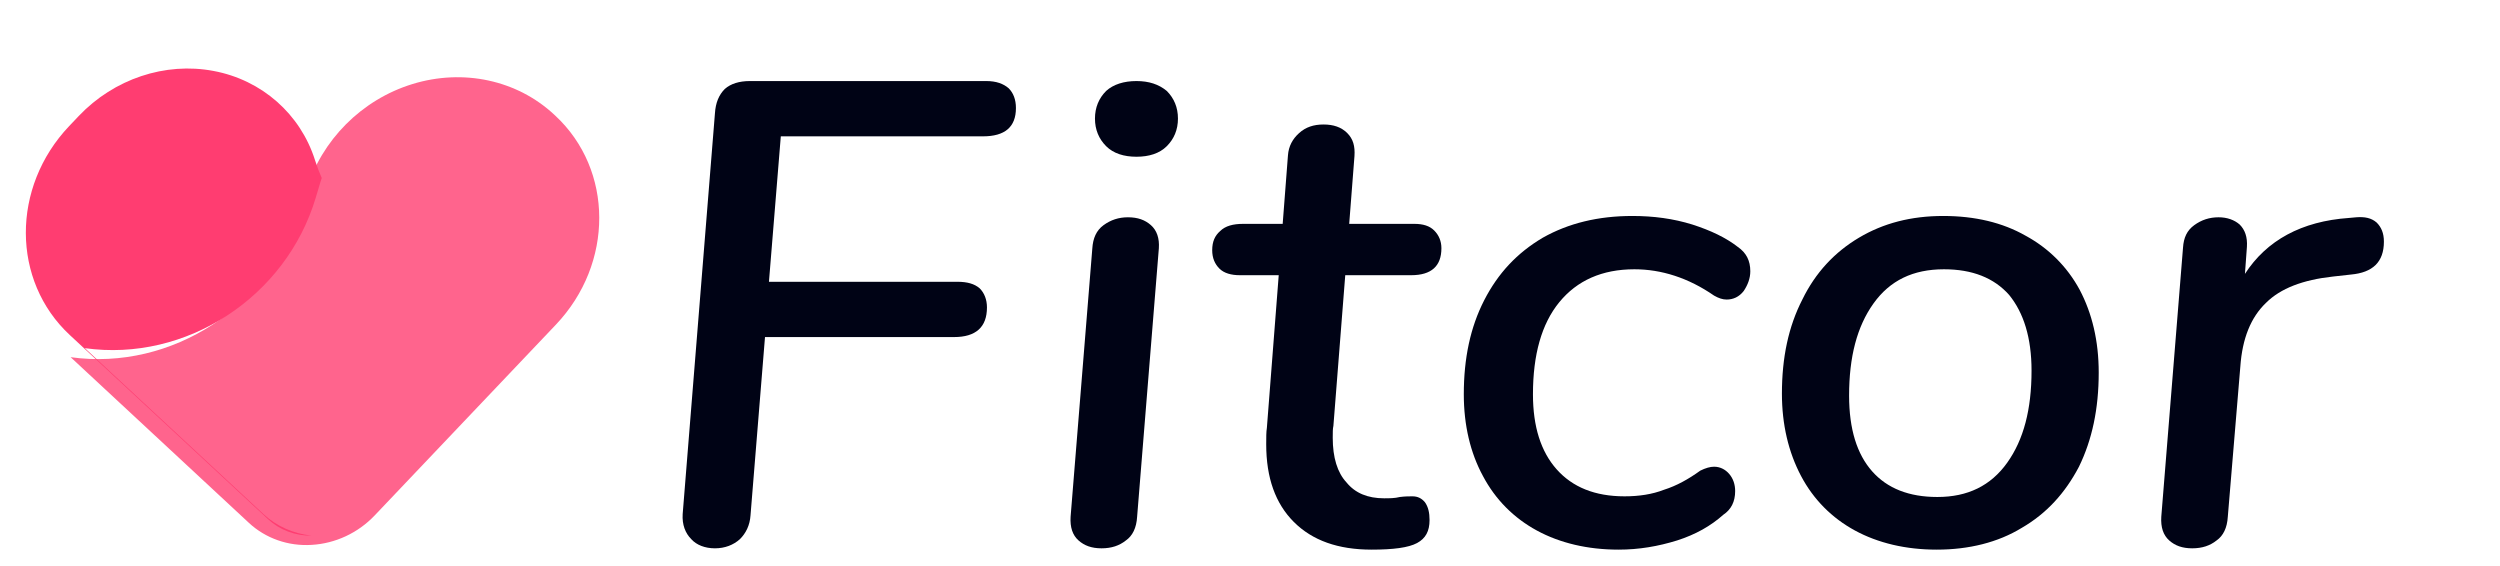<?xml version="1.0" encoding="UTF-8" standalone="no"?>
<!DOCTYPE svg PUBLIC "-//W3C//DTD SVG 1.1//EN" "http://www.w3.org/Graphics/SVG/1.1/DTD/svg11.dtd">
<svg width="100%" height="100%" viewBox="0 0 415 94" version="1.1" xmlns="http://www.w3.org/2000/svg" xmlns:xlink="http://www.w3.org/1999/xlink" xml:space="preserve" xmlns:serif="http://www.serif.com/" style="fill-rule:evenodd;clip-rule:evenodd;stroke-linejoin:round;stroke-miterlimit:2;">
    <g transform="matrix(1,0,0,1,0,-2344.54)">
        <g id="Artboard4" transform="matrix(0.878,0,0,0.542,600.15,1095.19)">
            <rect x="-683.699" y="2303.9" width="472.608" height="172.831" style="fill:none;"/>
            <g id="blue-black-outlined" serif:id="blue black outlined" transform="matrix(10.377,0,0,16.797,-9117.22,-48378.9)">
                <g transform="matrix(12,0,0,12,824.374,3027.38)">
                    <path d="M0.215,-0.621L0.197,-0.4L0.483,-0.4C0.498,-0.4 0.509,-0.397 0.517,-0.39C0.524,-0.383 0.528,-0.373 0.528,-0.361C0.528,-0.331 0.511,-0.316 0.478,-0.316L0.191,-0.316L0.169,-0.045C0.168,-0.03 0.162,-0.018 0.153,-0.009C0.143,0 0.13,0.005 0.115,0.005C0.1,0.005 0.087,0 0.079,-0.009C0.07,-0.018 0.065,-0.031 0.066,-0.047L0.115,-0.656C0.116,-0.672 0.121,-0.684 0.13,-0.693C0.139,-0.701 0.152,-0.705 0.168,-0.705L0.527,-0.705C0.542,-0.705 0.553,-0.701 0.561,-0.694C0.568,-0.687 0.572,-0.677 0.572,-0.664C0.572,-0.635 0.555,-0.621 0.522,-0.621L0.215,-0.621Z" style="fill:rgb(0,3,21);fill-rule:nonzero;"/>
                </g>
                <g transform="matrix(12,0,0,12,831.586,3027.38)">
                    <path d="M0.101,0.005C0.086,0.005 0.075,0.001 0.066,-0.007C0.057,-0.015 0.053,-0.027 0.054,-0.043L0.087,-0.451C0.088,-0.466 0.093,-0.478 0.104,-0.486C0.115,-0.494 0.127,-0.498 0.141,-0.498C0.156,-0.498 0.167,-0.494 0.176,-0.486C0.185,-0.478 0.189,-0.466 0.188,-0.451L0.155,-0.043C0.154,-0.026 0.148,-0.014 0.138,-0.007C0.128,0.001 0.116,0.005 0.101,0.005ZM0.154,-0.59C0.135,-0.59 0.119,-0.595 0.108,-0.606C0.097,-0.617 0.091,-0.631 0.091,-0.648C0.091,-0.665 0.097,-0.679 0.108,-0.69C0.119,-0.7 0.135,-0.705 0.154,-0.705C0.173,-0.705 0.188,-0.7 0.2,-0.69C0.211,-0.679 0.217,-0.665 0.217,-0.648C0.217,-0.631 0.211,-0.617 0.2,-0.606C0.189,-0.595 0.173,-0.59 0.154,-0.59Z" style="fill:rgb(0,3,21);fill-rule:nonzero;"/>
                </g>
                <g transform="matrix(12,0,0,12,834.658,3027.38)">
                    <path d="M0.197,-0.181C0.196,-0.177 0.196,-0.171 0.196,-0.163C0.196,-0.133 0.203,-0.11 0.217,-0.095C0.23,-0.079 0.249,-0.071 0.274,-0.071C0.282,-0.071 0.29,-0.071 0.298,-0.073C0.306,-0.074 0.312,-0.074 0.317,-0.074C0.325,-0.074 0.331,-0.071 0.336,-0.065C0.341,-0.058 0.343,-0.049 0.343,-0.038C0.343,-0.021 0.337,-0.01 0.324,-0.003C0.311,0.004 0.288,0.007 0.255,0.007C0.204,0.007 0.165,-0.007 0.137,-0.035C0.109,-0.063 0.095,-0.102 0.095,-0.153C0.095,-0.164 0.095,-0.172 0.096,-0.178L0.114,-0.41L0.055,-0.41C0.042,-0.41 0.031,-0.413 0.024,-0.42C0.017,-0.427 0.013,-0.436 0.013,-0.448C0.013,-0.461 0.017,-0.47 0.025,-0.477C0.033,-0.485 0.045,-0.488 0.06,-0.488L0.12,-0.488L0.128,-0.592C0.129,-0.606 0.135,-0.617 0.145,-0.626C0.155,-0.635 0.167,-0.639 0.182,-0.639C0.197,-0.639 0.209,-0.635 0.218,-0.626C0.227,-0.617 0.23,-0.606 0.229,-0.591L0.221,-0.488L0.32,-0.488C0.333,-0.488 0.343,-0.485 0.35,-0.478C0.357,-0.471 0.361,-0.462 0.361,-0.451C0.361,-0.424 0.346,-0.41 0.315,-0.41L0.215,-0.41L0.197,-0.181Z" style="fill:rgb(0,3,21);fill-rule:nonzero;"/>
                </g>
                <g transform="matrix(12,0,0,12,838.894,3027.38)">
                    <path d="M0.277,0.007C0.23,0.007 0.188,-0.003 0.153,-0.022C0.118,-0.041 0.09,-0.069 0.071,-0.105C0.052,-0.14 0.042,-0.182 0.042,-0.229C0.042,-0.284 0.052,-0.331 0.073,-0.372C0.094,-0.413 0.123,-0.444 0.162,-0.467C0.201,-0.489 0.246,-0.5 0.298,-0.5C0.33,-0.5 0.36,-0.496 0.389,-0.487C0.417,-0.478 0.44,-0.467 0.458,-0.453C0.471,-0.444 0.477,-0.432 0.477,-0.416C0.477,-0.405 0.473,-0.395 0.467,-0.386C0.46,-0.377 0.451,-0.373 0.441,-0.373C0.435,-0.373 0.429,-0.375 0.422,-0.379C0.383,-0.406 0.342,-0.419 0.301,-0.419C0.252,-0.419 0.214,-0.402 0.187,-0.369C0.16,-0.336 0.147,-0.289 0.147,-0.229C0.147,-0.18 0.159,-0.142 0.183,-0.115C0.207,-0.088 0.241,-0.074 0.286,-0.074C0.308,-0.074 0.328,-0.077 0.346,-0.084C0.365,-0.09 0.383,-0.1 0.401,-0.113C0.409,-0.117 0.416,-0.119 0.422,-0.119C0.431,-0.119 0.439,-0.115 0.445,-0.108C0.451,-0.101 0.454,-0.092 0.454,-0.082C0.454,-0.066 0.448,-0.054 0.436,-0.046C0.417,-0.029 0.394,-0.016 0.366,-0.007C0.337,0.002 0.308,0.007 0.277,0.007Z" style="fill:rgb(0,3,21);fill-rule:nonzero;"/>
                </g>
                <g transform="matrix(12,0,0,12,844.69,3027.38)">
                    <path d="M0.277,0.007C0.23,0.007 0.188,-0.003 0.153,-0.022C0.118,-0.041 0.09,-0.069 0.071,-0.105C0.052,-0.141 0.042,-0.183 0.042,-0.23C0.042,-0.285 0.052,-0.332 0.073,-0.373C0.093,-0.414 0.122,-0.445 0.159,-0.467C0.196,-0.489 0.238,-0.5 0.287,-0.5C0.335,-0.5 0.377,-0.49 0.412,-0.47C0.447,-0.451 0.475,-0.423 0.494,-0.388C0.513,-0.352 0.523,-0.31 0.523,-0.262C0.523,-0.207 0.513,-0.16 0.493,-0.119C0.472,-0.079 0.444,-0.048 0.406,-0.026C0.37,-0.004 0.326,0.007 0.277,0.007ZM0.278,-0.073C0.324,-0.073 0.359,-0.09 0.384,-0.125C0.409,-0.16 0.421,-0.206 0.421,-0.265C0.421,-0.315 0.409,-0.353 0.387,-0.38C0.364,-0.406 0.331,-0.419 0.288,-0.419C0.241,-0.419 0.206,-0.402 0.181,-0.367C0.156,-0.332 0.144,-0.286 0.144,-0.227C0.144,-0.176 0.156,-0.138 0.179,-0.112C0.202,-0.086 0.235,-0.073 0.278,-0.073Z" style="fill:rgb(0,3,21);fill-rule:nonzero;"/>
                </g>
                <g transform="matrix(12,0,0,12,851.458,3027.38)">
                    <path d="M0.35,-0.498C0.363,-0.499 0.373,-0.497 0.381,-0.49C0.388,-0.483 0.392,-0.474 0.392,-0.461C0.392,-0.43 0.375,-0.414 0.342,-0.411L0.315,-0.408C0.269,-0.403 0.235,-0.39 0.213,-0.368C0.19,-0.346 0.177,-0.314 0.174,-0.271L0.155,-0.043C0.154,-0.026 0.148,-0.014 0.138,-0.007C0.128,0.001 0.116,0.005 0.101,0.005C0.086,0.005 0.075,0.001 0.066,-0.007C0.057,-0.015 0.053,-0.027 0.054,-0.043L0.087,-0.452C0.088,-0.467 0.093,-0.478 0.104,-0.486C0.115,-0.494 0.127,-0.498 0.141,-0.498C0.154,-0.498 0.165,-0.494 0.173,-0.487C0.181,-0.479 0.185,-0.468 0.184,-0.453L0.181,-0.412C0.214,-0.463 0.267,-0.492 0.339,-0.497L0.35,-0.498Z" style="fill:rgb(0,3,21);fill-rule:nonzero;"/>
                </g>
            </g>
            <g transform="matrix(1.756,0,-0.167,2.843,-3858.39,-4444.19)">
                <g transform="matrix(-1.875,2.195,1.928,1.647,-1748.28,-2129.56)">
                    <path d="M342.817,2300.88C342.817,2300.88 342.817,2300.88 342.817,2300.88C340.735,2304.58 336.617,2305.8 333.299,2303.72C333.123,2303.6 332.945,2303.49 332.768,2303.38C331.083,2302.32 329.052,2302.38 327.416,2303.54C325.78,2304.7 324.779,2306.79 324.779,2309.05C324.779,2309.07 324.779,2309.1 324.779,2309.12C324.779,2312.67 327.213,2315.55 330.215,2315.55C333.27,2315.55 336.979,2315.55 339.579,2315.55C340.438,2315.55 341.262,2315.14 341.869,2314.42C342.476,2313.71 342.817,2312.73 342.817,2311.72C342.817,2307.37 342.817,2300.88 342.817,2300.88Z" style="fill:rgb(255,100,141);"/>
                </g>
                <g transform="matrix(1.623,1.386,-1.335,1.563,1958.11,-4023.41)">
                    <path d="M2005.18,2351.84C2004.56,2352.41 2003.75,2352.72 2002.91,2352.72C1999.27,2352.72 1993.37,2352.72 1988.6,2352.72C1984.38,2352.72 1980.96,2349.3 1980.96,2345.09C1980.96,2344.85 1980.96,2344.62 1980.96,2344.39C1980.96,2341.84 1982.3,2339.47 1984.49,2338.16C1986.67,2336.85 1989.39,2336.78 1991.64,2337.98C1991.64,2337.98 1991.64,2337.98 1991.64,2337.98C1991.94,2338.14 1992.24,2338.28 1992.54,2338.4C1992.57,2338.46 1992.6,2338.52 1992.63,2338.58C1992.76,2338.83 1992.9,2339.08 1993.03,2339.33C1995.51,2343.98 1994.05,2349.77 1989.65,2352.69C1989.65,2352.69 1989.65,2352.69 1989.65,2352.69C1989.65,2352.69 1997.37,2352.69 2002.54,2352.69C2003.49,2352.69 2004.41,2352.39 2005.18,2351.84Z" style="fill:rgb(255,61,113);"/>
                </g>
            </g>
            <g transform="matrix(2.042,0,-0.194,3.305,-4374.63,-5567.13)">
                <g opacity="0">
                    <g transform="matrix(-1.875,2.195,1.928,1.647,-1748.28,-2129.56)">
                        <path d="M342.817,2300.88C342.817,2300.88 342.817,2300.88 342.817,2300.88C340.735,2304.58 336.617,2305.8 333.299,2303.72C333.123,2303.6 332.945,2303.49 332.768,2303.38C331.083,2302.32 329.052,2302.38 327.416,2303.54C325.78,2304.7 324.779,2306.79 324.779,2309.05C324.779,2309.07 324.779,2309.1 324.779,2309.12C324.779,2312.67 327.213,2315.55 330.215,2315.55C333.27,2315.55 336.979,2315.55 339.579,2315.55C340.438,2315.55 341.262,2315.14 341.869,2314.42C342.476,2313.71 342.817,2312.73 342.817,2311.72C342.817,2307.37 342.817,2300.88 342.817,2300.88Z" style="fill:rgb(255,100,141);"/>
                    </g>
                    <g transform="matrix(1.623,1.386,-1.335,1.563,1958.11,-4023.41)">
                        <path d="M2005.18,2351.84C2004.56,2352.41 2003.75,2352.72 2002.91,2352.72C1999.27,2352.72 1993.37,2352.72 1988.6,2352.72C1984.38,2352.72 1980.96,2349.3 1980.96,2345.09C1980.96,2344.85 1980.96,2344.62 1980.96,2344.39C1980.96,2341.84 1982.3,2339.47 1984.49,2338.16C1986.67,2336.85 1989.39,2336.78 1991.64,2337.98C1991.64,2337.98 1991.64,2337.98 1991.64,2337.98C1991.94,2338.14 1992.24,2338.28 1992.54,2338.4C1992.57,2338.46 1992.6,2338.52 1992.63,2338.58C1992.76,2338.83 1992.9,2339.08 1993.03,2339.33C1995.51,2343.98 1994.05,2349.77 1989.65,2352.69C1989.65,2352.69 1989.65,2352.69 1989.65,2352.69C1989.65,2352.69 1997.37,2352.69 2002.54,2352.69C2003.49,2352.69 2004.41,2352.39 2005.18,2351.84Z" style="fill:rgb(255,61,113);"/>
                    </g>
                </g>
            </g>
        </g>
    </g>
</svg>
